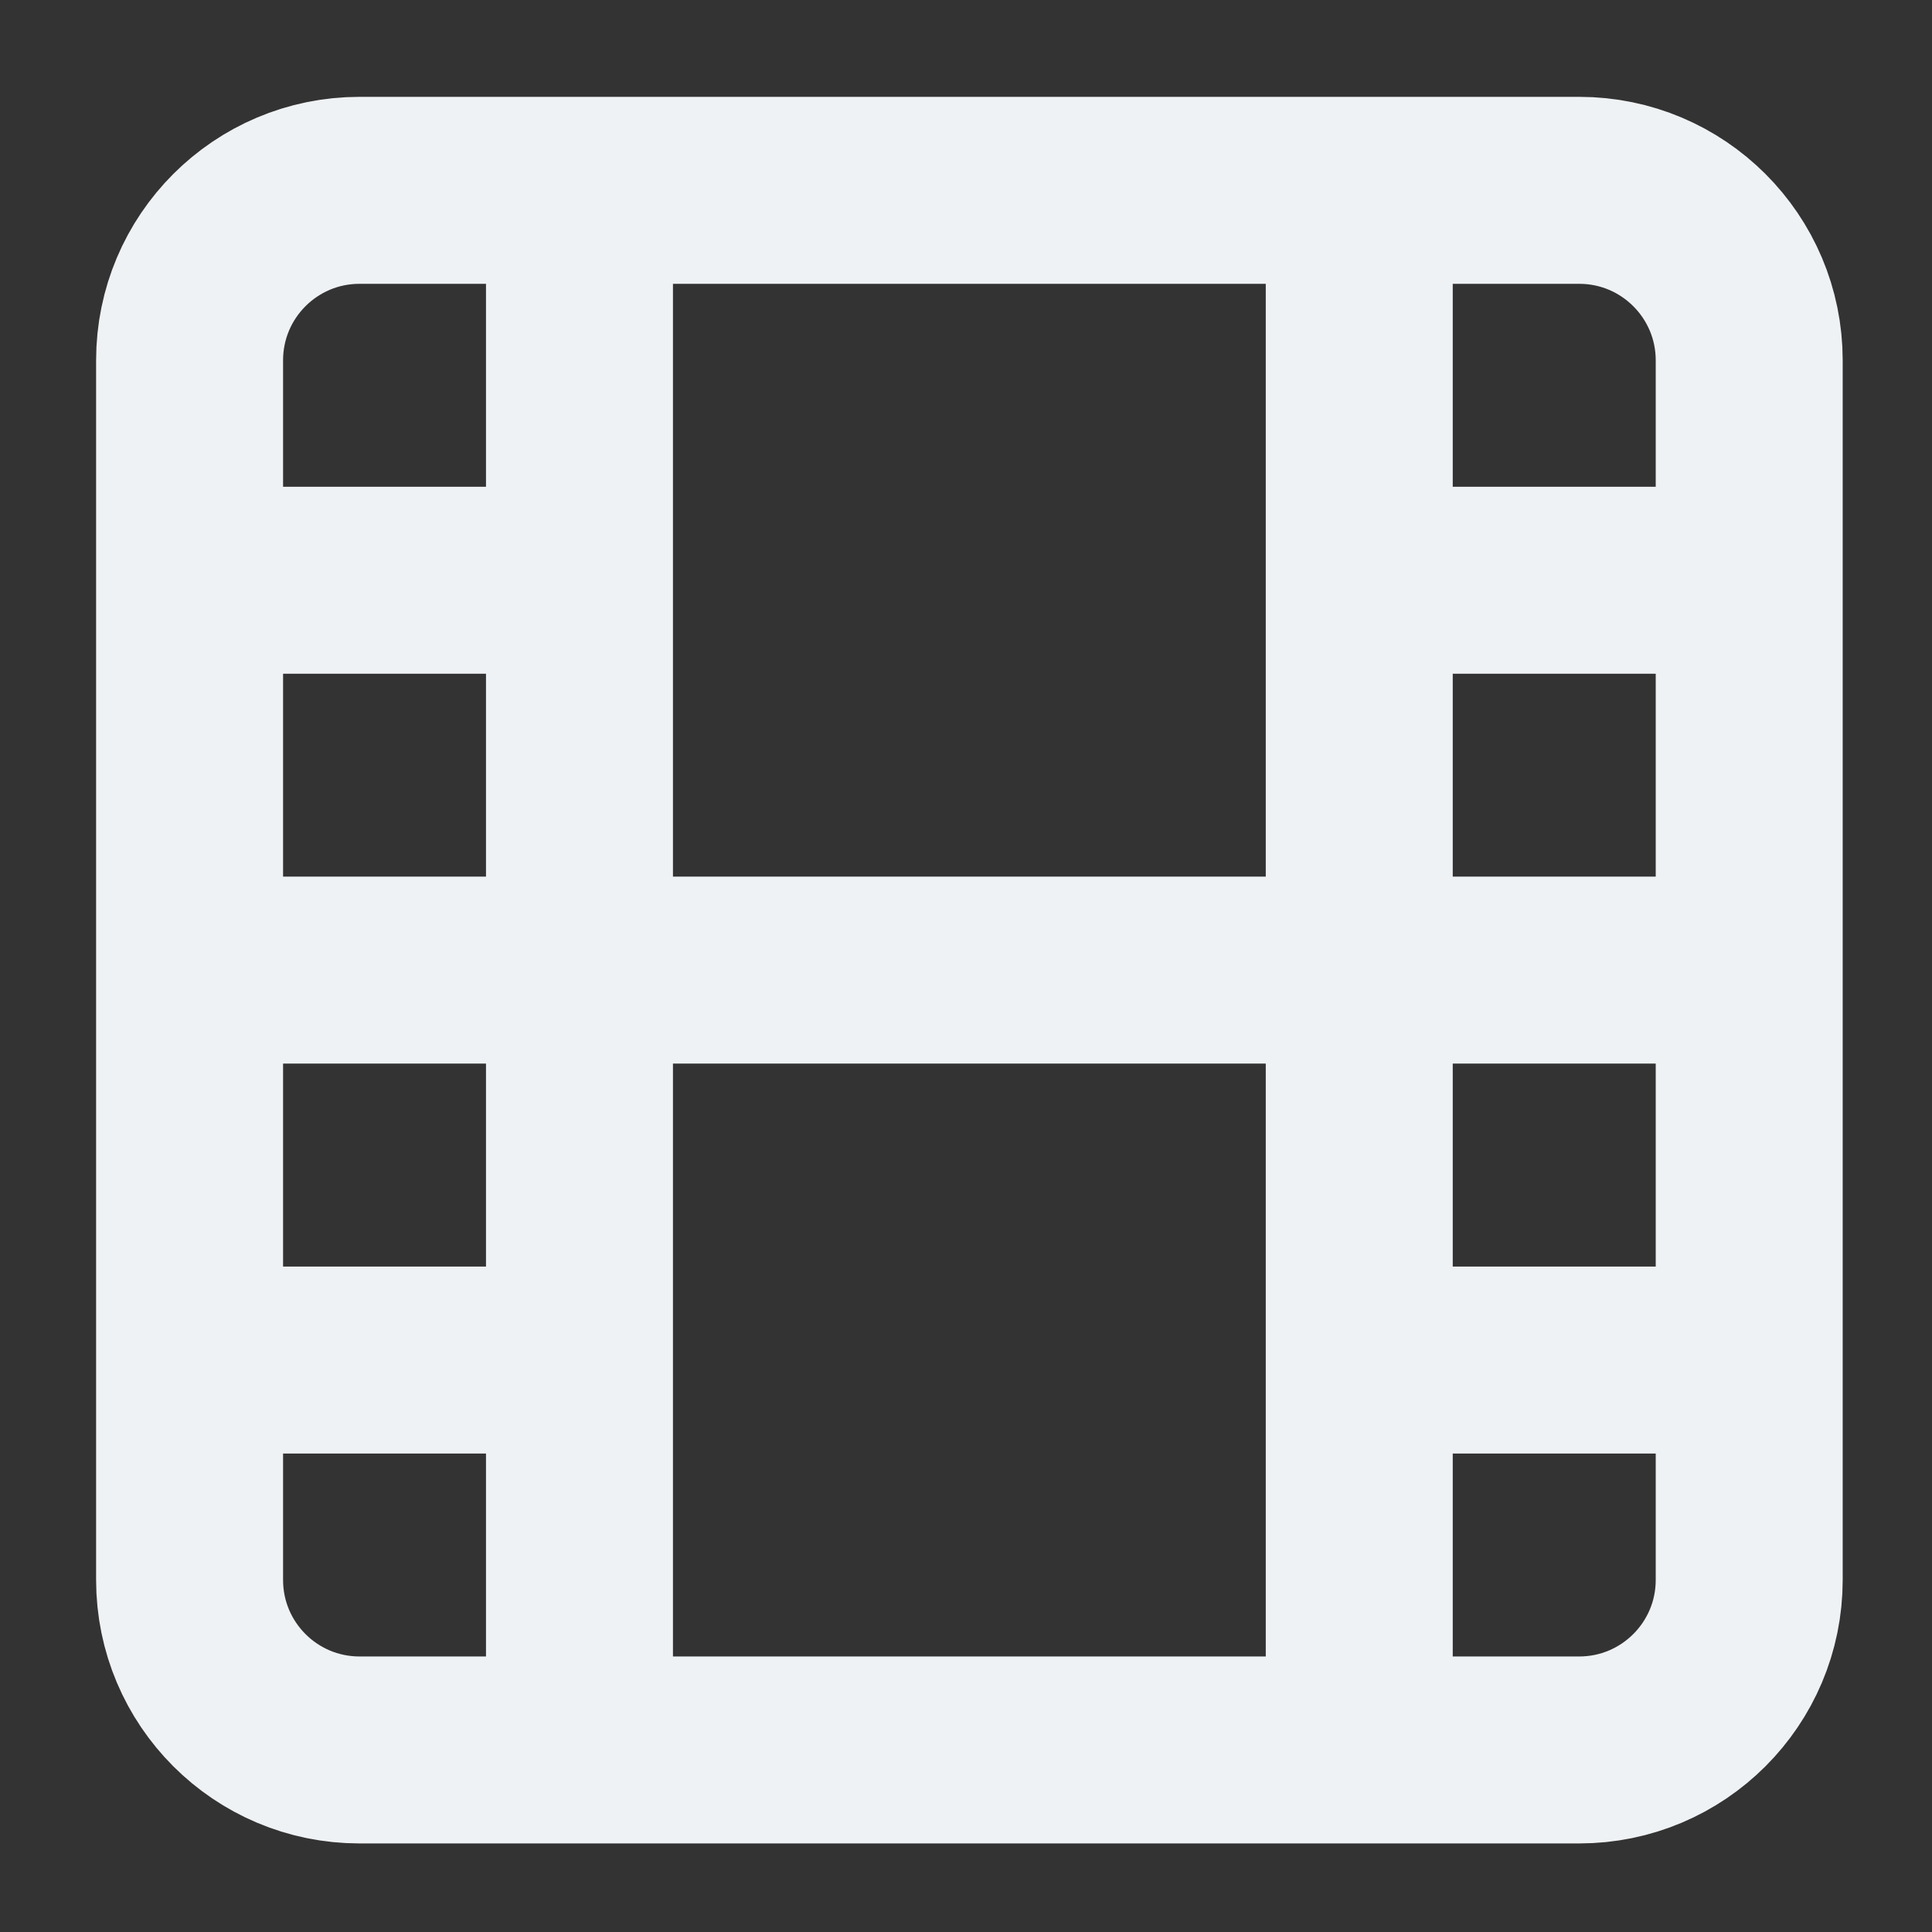 <svg width="31" height="31" viewBox="0 0 31 31" fill="none" xmlns="http://www.w3.org/2000/svg">
<rect x="0" y="0" width="31" height="31" fill="#333333" stroke="none"/>
<path d="M9.298 3.054V28.079M21.81 3.054V28.079M3.042 15.566H28.067M3.042 9.31H9.298M3.042 21.823H9.298M21.81 21.823H28.067M21.81 9.31H28.067M5.769 3.054H25.339C26.845 3.054 28.067 4.275 28.067 5.782V25.351C28.067 26.858 26.845 28.079 25.339 28.079H5.769C4.263 28.079 3.042 26.858 3.042 25.351V5.782C3.042 4.275 4.263 3.054 5.769 3.054Z" stroke="#EFF2F4" stroke-width="3" stroke-linecap="round" stroke-linejoin="round"/>
</svg>
